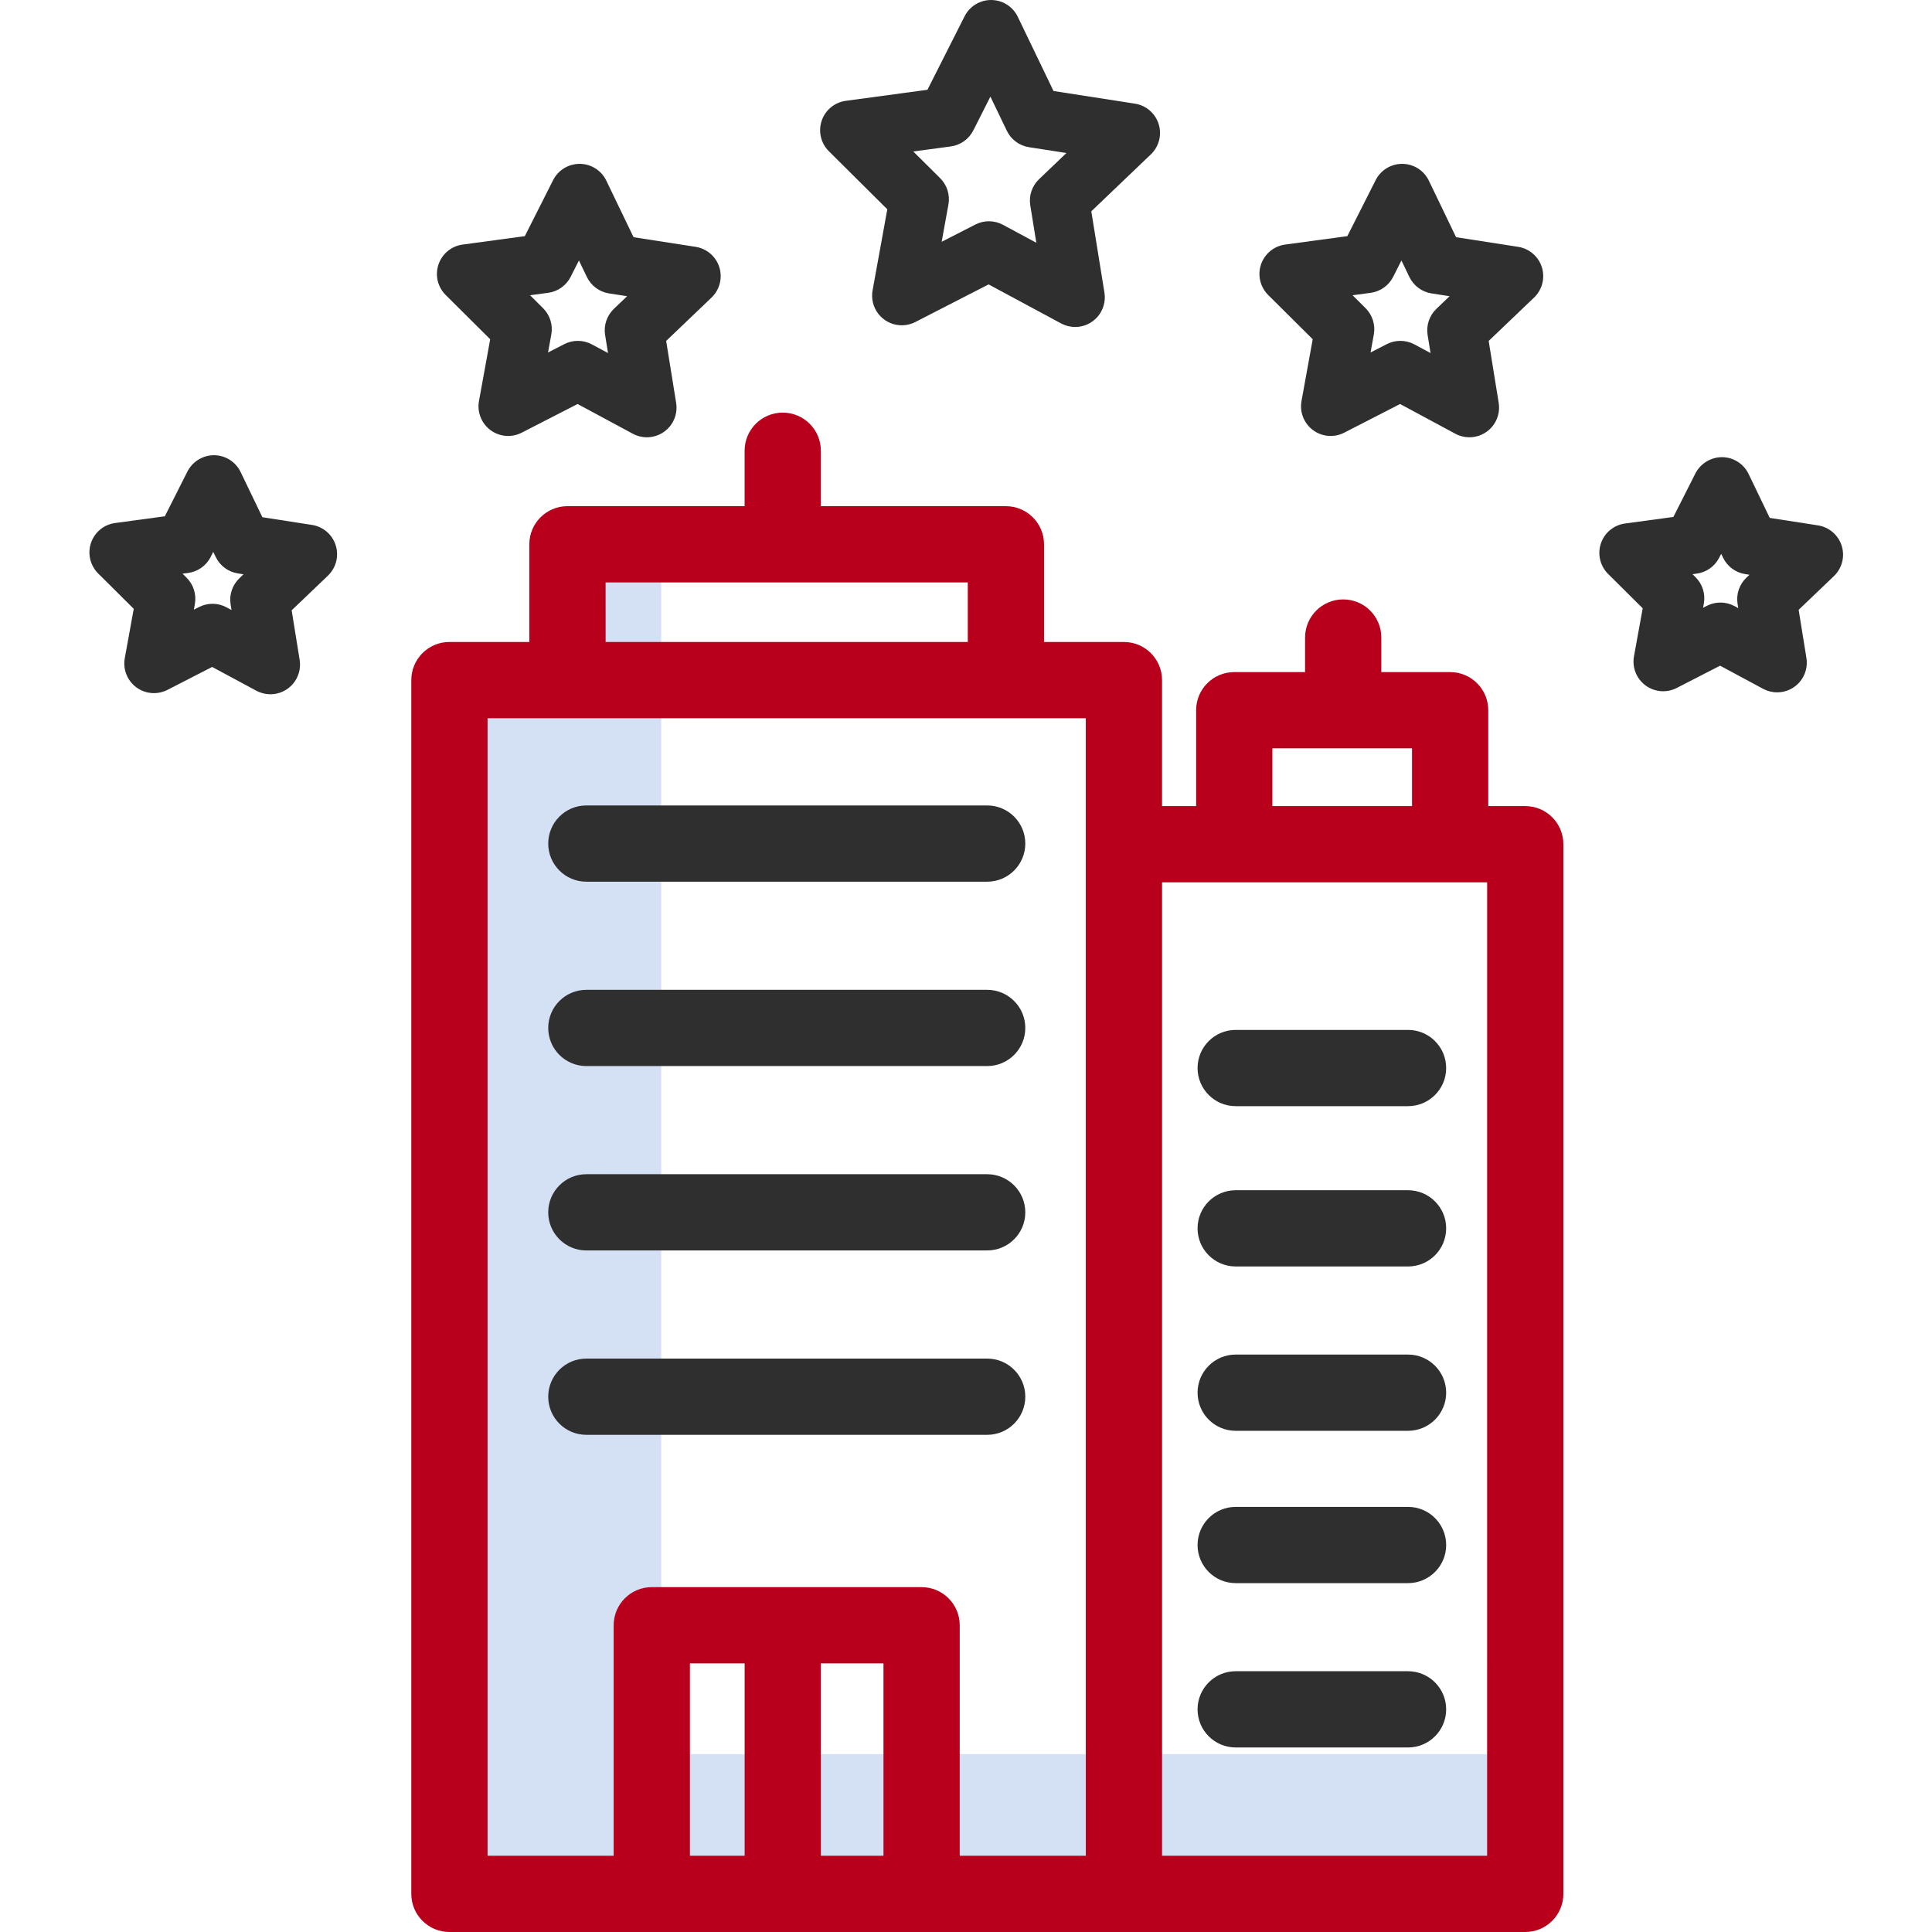 <svg height="456pt" viewBox="-21 0 456 456.111" width="456pt" xmlns="http://www.w3.org/2000/svg"><path d="m294.285 414.109h-159.238v-285.609h-22.133v32.062h-27.867v286.547h253.984v-33zm0 0" fill="#d4e1f4"/><g fill="#2f2f2f"><path d="m212 251.68h-94.629c-4.969 0-9-4.027-9-9 0-4.969 4.031-9 9-9h94.629c4.969 0 9 4.031 9 9 0 4.973-4.031 9-9 9zm0 0"/><path d="m212 295.211h-94.629c-4.969 0-9-4.031-9-9s4.031-9 9-9h94.629c4.969 0 9 4.031 9 9s-4.031 9-9 9zm0 0"/><path d="m212 338.738h-94.629c-4.969 0-9-4.031-9-9 0-4.973 4.031-9 9-9h94.629c4.969 0 9 4.027 9 9 0 4.969-4.031 9-9 9zm0 0"/><path d="m212 208.152h-94.629c-4.969 0-9-4.031-9-9 0-4.973 4.031-9 9-9h94.629c4.969 0 9 4.027 9 9 0 4.969-4.031 9-9 9zm0 0"/><path d="m311.359 337.789h-40.691c-4.969 0-9-4.027-9-9 0-4.969 4.031-9 9-9h40.691c4.969 0 9 4.031 9 9 0 4.973-4.031 9-9 9zm0 0"/><path d="m311.359 373.75h-40.691c-4.969 0-9-4.031-9-9s4.031-9 9-9h40.691c4.969 0 9 4.031 9 9s-4.031 9-9 9zm0 0"/><path d="m311.359 412.547h-40.691c-4.969 0-9-4.027-9-9 0-4.969 4.031-9 9-9h40.691c4.969 0 9 4.031 9 9 0 4.973-4.031 9-9 9zm0 0"/><path d="m311.359 298.992h-40.691c-4.969 0-9-4.027-9-9 0-4.969 4.031-9 9-9h40.691c4.969 0 9 4.031 9 9 0 4.973-4.031 9-9 9zm0 0"/><path d="m232.773 77.195c-1.16 0-2.297-.289-3.316-.836l-17.125-9.215-17.301 8.883c-2.371 1.215-5.227.977-7.363-.609-2.141-1.586-3.191-4.25-2.719-6.871l3.473-19.137-13.797-13.707c-1.887-1.879-2.547-4.664-1.699-7.191.852-2.527 3.059-4.352 5.699-4.707l19.273-2.609 8.773-17.355c1.191-2.355 3.605-3.84 6.246-3.84h.07c2.664.027 5.082 1.562 6.238 3.965l8.438 17.52 19.215 2.984c2.633.406 4.805 2.273 5.605 4.816.797 2.543.086 5.316-1.84 7.16l-14.062 13.438 3.102 19.199c.324 2.023-.254 4.09-1.582 5.652-1.332 1.562-3.277 2.465-5.332 2.465zm-20.367-24.961c1.16 0 2.297.289 3.316.836l7.879 4.242-1.426-8.832c-.371-2.273.406-4.582 2.07-6.176l6.465-6.18-8.836-1.371c-2.277-.355-4.234-1.805-5.234-3.883l-3.879-8.059-4.035 7.98c-1.043 2.055-3.027 3.469-5.309 3.777l-8.863 1.199 6.344 6.301c1.633 1.621 2.363 3.945 1.953 6.215l-1.598 8.801 7.957-4.074c.988-.508 2.082-.773 3.195-.777zm0 0"/><path d="m325.844 103.238c-1.156 0-2.297-.285-3.316-.836l-13.051-7.023-13.188 6.77c-2.367 1.219-5.227.984-7.363-.602-2.141-1.59-3.195-4.254-2.719-6.875l2.645-14.582-10.512-10.449c-1.887-1.879-2.547-4.668-1.699-7.195.852-2.523 3.059-4.348 5.699-4.707l14.688-1.988 6.688-13.227c1.191-2.355 3.605-3.84 6.246-3.84h.07c2.664.023 5.082 1.562 6.238 3.961l6.43 13.355 14.648 2.273c2.629.41 4.805 2.277 5.602 4.816.797 2.543.086 5.316-1.84 7.16l-10.715 10.242 2.367 14.629c.324 2.027-.254 4.094-1.582 5.656-1.332 1.562-3.277 2.461-5.332 2.461zm-16.293-22.766c1.156 0 2.297.285 3.316.836l3.801 2.043-.688-4.262c-.367-2.273.406-4.582 2.07-6.176l3.121-2.984-4.266-.66c-2.277-.355-4.234-1.805-5.234-3.883l-1.871-3.891-1.949 3.855c-1.039 2.055-3.023 3.469-5.305 3.777l-4.281.578 3.062 3.047c1.633 1.621 2.363 3.945 1.953 6.215l-.77 4.246 3.84-1.973c.988-.508 2.086-.773 3.199-.77zm0 0"/><path d="m131.664 103.238c-1.16 0-2.297-.285-3.316-.836l-13.051-7.023-13.188 6.77c-2.371 1.219-5.227.984-7.367-.602-2.141-1.59-3.195-4.254-2.719-6.875l2.648-14.582-10.512-10.449c-1.891-1.879-2.547-4.668-1.699-7.191.848-2.527 3.055-4.352 5.695-4.711l14.688-1.988 6.684-13.227c1.191-2.355 3.609-3.84 6.25-3.84h.066c2.664.023 5.082 1.562 6.238 3.961l6.434 13.355 14.645 2.273c2.633.41 4.805 2.277 5.605 4.816.797 2.543.082 5.316-1.84 7.16l-10.715 10.242 2.363 14.629c.328 2.027-.25 4.094-1.582 5.656-1.328 1.562-3.277 2.461-5.328 2.461zm-16.293-22.766c1.16 0 2.297.285 3.316.836l3.801 2.043-.688-4.262c-.367-2.273.406-4.582 2.074-6.176l3.121-2.984-4.27-.66c-2.273-.355-4.23-1.805-5.23-3.883l-1.875-3.891-1.949 3.855c-1.039 2.055-3.023 3.469-5.305 3.777l-4.281.578 3.062 3.047c1.637 1.621 2.367 3.945 1.953 6.215l-.77 4.246 3.84-1.973c.992-.508 2.086-.773 3.199-.77zm0 0"/><path d="m398.488 163.449c-1.156.004-2.297-.285-3.316-.836l-10.145-5.457-10.242 5.262c-2.371 1.219-5.227.984-7.367-.605-2.141-1.586-3.195-4.25-2.719-6.871l2.059-11.332-8.172-8.121c-1.887-1.879-2.547-4.664-1.699-7.191.852-2.527 3.059-4.352 5.699-4.707l11.414-1.547 5.199-10.277c1.219-2.359 3.656-3.844 6.316-3.84 2.664.027 5.082 1.562 6.238 3.961l5 10.379 11.383 1.766c2.629.41 4.805 2.277 5.602 4.82.797 2.539.086 5.316-1.84 7.156l-8.324 7.961 1.836 11.367c.328 2.027-.25 4.094-1.582 5.656-1.328 1.562-3.277 2.461-5.328 2.461zm-13.383-21.199c1.16 0 2.297.289 3.32.836l.891.48-.16-1c-.367-2.273.406-4.582 2.07-6.176l.734-.699-1-.156c-2.277-.352-4.234-1.805-5.234-3.879l-.438-.914-.461.902c-1.039 2.055-3.023 3.469-5.305 3.777l-1 .137.719.715c1.633 1.625 2.363 3.949 1.953 6.215l-.184 1 .902-.465c.988-.508 2.082-.773 3.191-.773zm0 0"/><path d="m42.777 163.902c-1.156 0-2.297-.285-3.316-.836l-10.434-5.613-10.539 5.41c-2.371 1.219-5.227.984-7.367-.602-2.141-1.59-3.195-4.254-2.719-6.875l2.117-11.656-8.402-8.352c-1.887-1.883-2.547-4.668-1.695-7.195.848-2.527 3.055-4.352 5.695-4.707l11.742-1.59 5.336-10.574c1.215-2.367 3.656-3.852 6.316-3.844 2.664.027 5.082 1.562 6.238 3.965l5.141 10.676 11.707 1.816c2.633.406 4.805 2.273 5.605 4.816.797 2.543.086 5.316-1.84 7.16l-8.562 8.188 1.887 11.699c.328 2.023-.25 4.09-1.578 5.652-1.332 1.562-3.281 2.465-5.332 2.465zm-13.672-21.359c1.156 0 2.297.289 3.316.836l1.184.637-.215-1.324c-.367-2.277.406-4.586 2.074-6.18l.969-.93-1.324-.207c-2.277-.352-4.234-1.805-5.234-3.879l-.586-1.211-.605 1.199c-1.039 2.055-3.023 3.469-5.305 3.777l-1.336.18.953.949c1.637 1.625 2.367 3.953 1.953 6.219l-.238 1.324 1.199-.613c.988-.508 2.082-.773 3.195-.777zm0 0"/><path d="m311.359 261.145h-40.691c-4.969 0-9-4.031-9-9 0-4.973 4.031-9 9-9h40.691c4.969 0 9 4.027 9 9 0 4.969-4.031 9-9 9zm0 0"/></g><path d="m339.031 190.301h-8.734v-22.633c0-4.969-4.031-9-9-9h-16.246v-8.156c0-4.973-4.031-9-9-9-4.973 0-9 4.027-9 9v8.156h-16.723c-4.969 0-9 4.031-9 9v22.633h-8.043v-29.738c0-4.969-4.027-9-9-9h-18.863v-23.062c0-4.969-4.031-9-9-9h-43.684v-13.09c0-4.969-4.031-9-9-9-4.973 0-9 4.031-9 9v13.086h-41.824c-4.969 0-9 4.031-9 9v23.062h-18.863c-4.973 0-9 4.031-9 9v286.551c0 4.973 4.027 9 9 9h253.98c4.973 0 9-4.027 9-9v-247.809c0-4.969-4.027-9-9-9zm-217.117-52.801h85.508v14.062h-85.5zm65.602 300.609h-14.777v-45.414h14.777zm-32.777 0h-12.918v-45.414h12.918zm80.547 0h-29.77v-54.414c0-4.969-4.031-9-9-9h-63.695c-4.973 0-9 4.031-9 9v54.414h-29.77v-268.547h141.234zm44.043-261.438h32.969v13.629h-32.969zm50.699 261.438h-76.742v-229.809h76.746zm0 0" fill="#b8001c"/></svg>